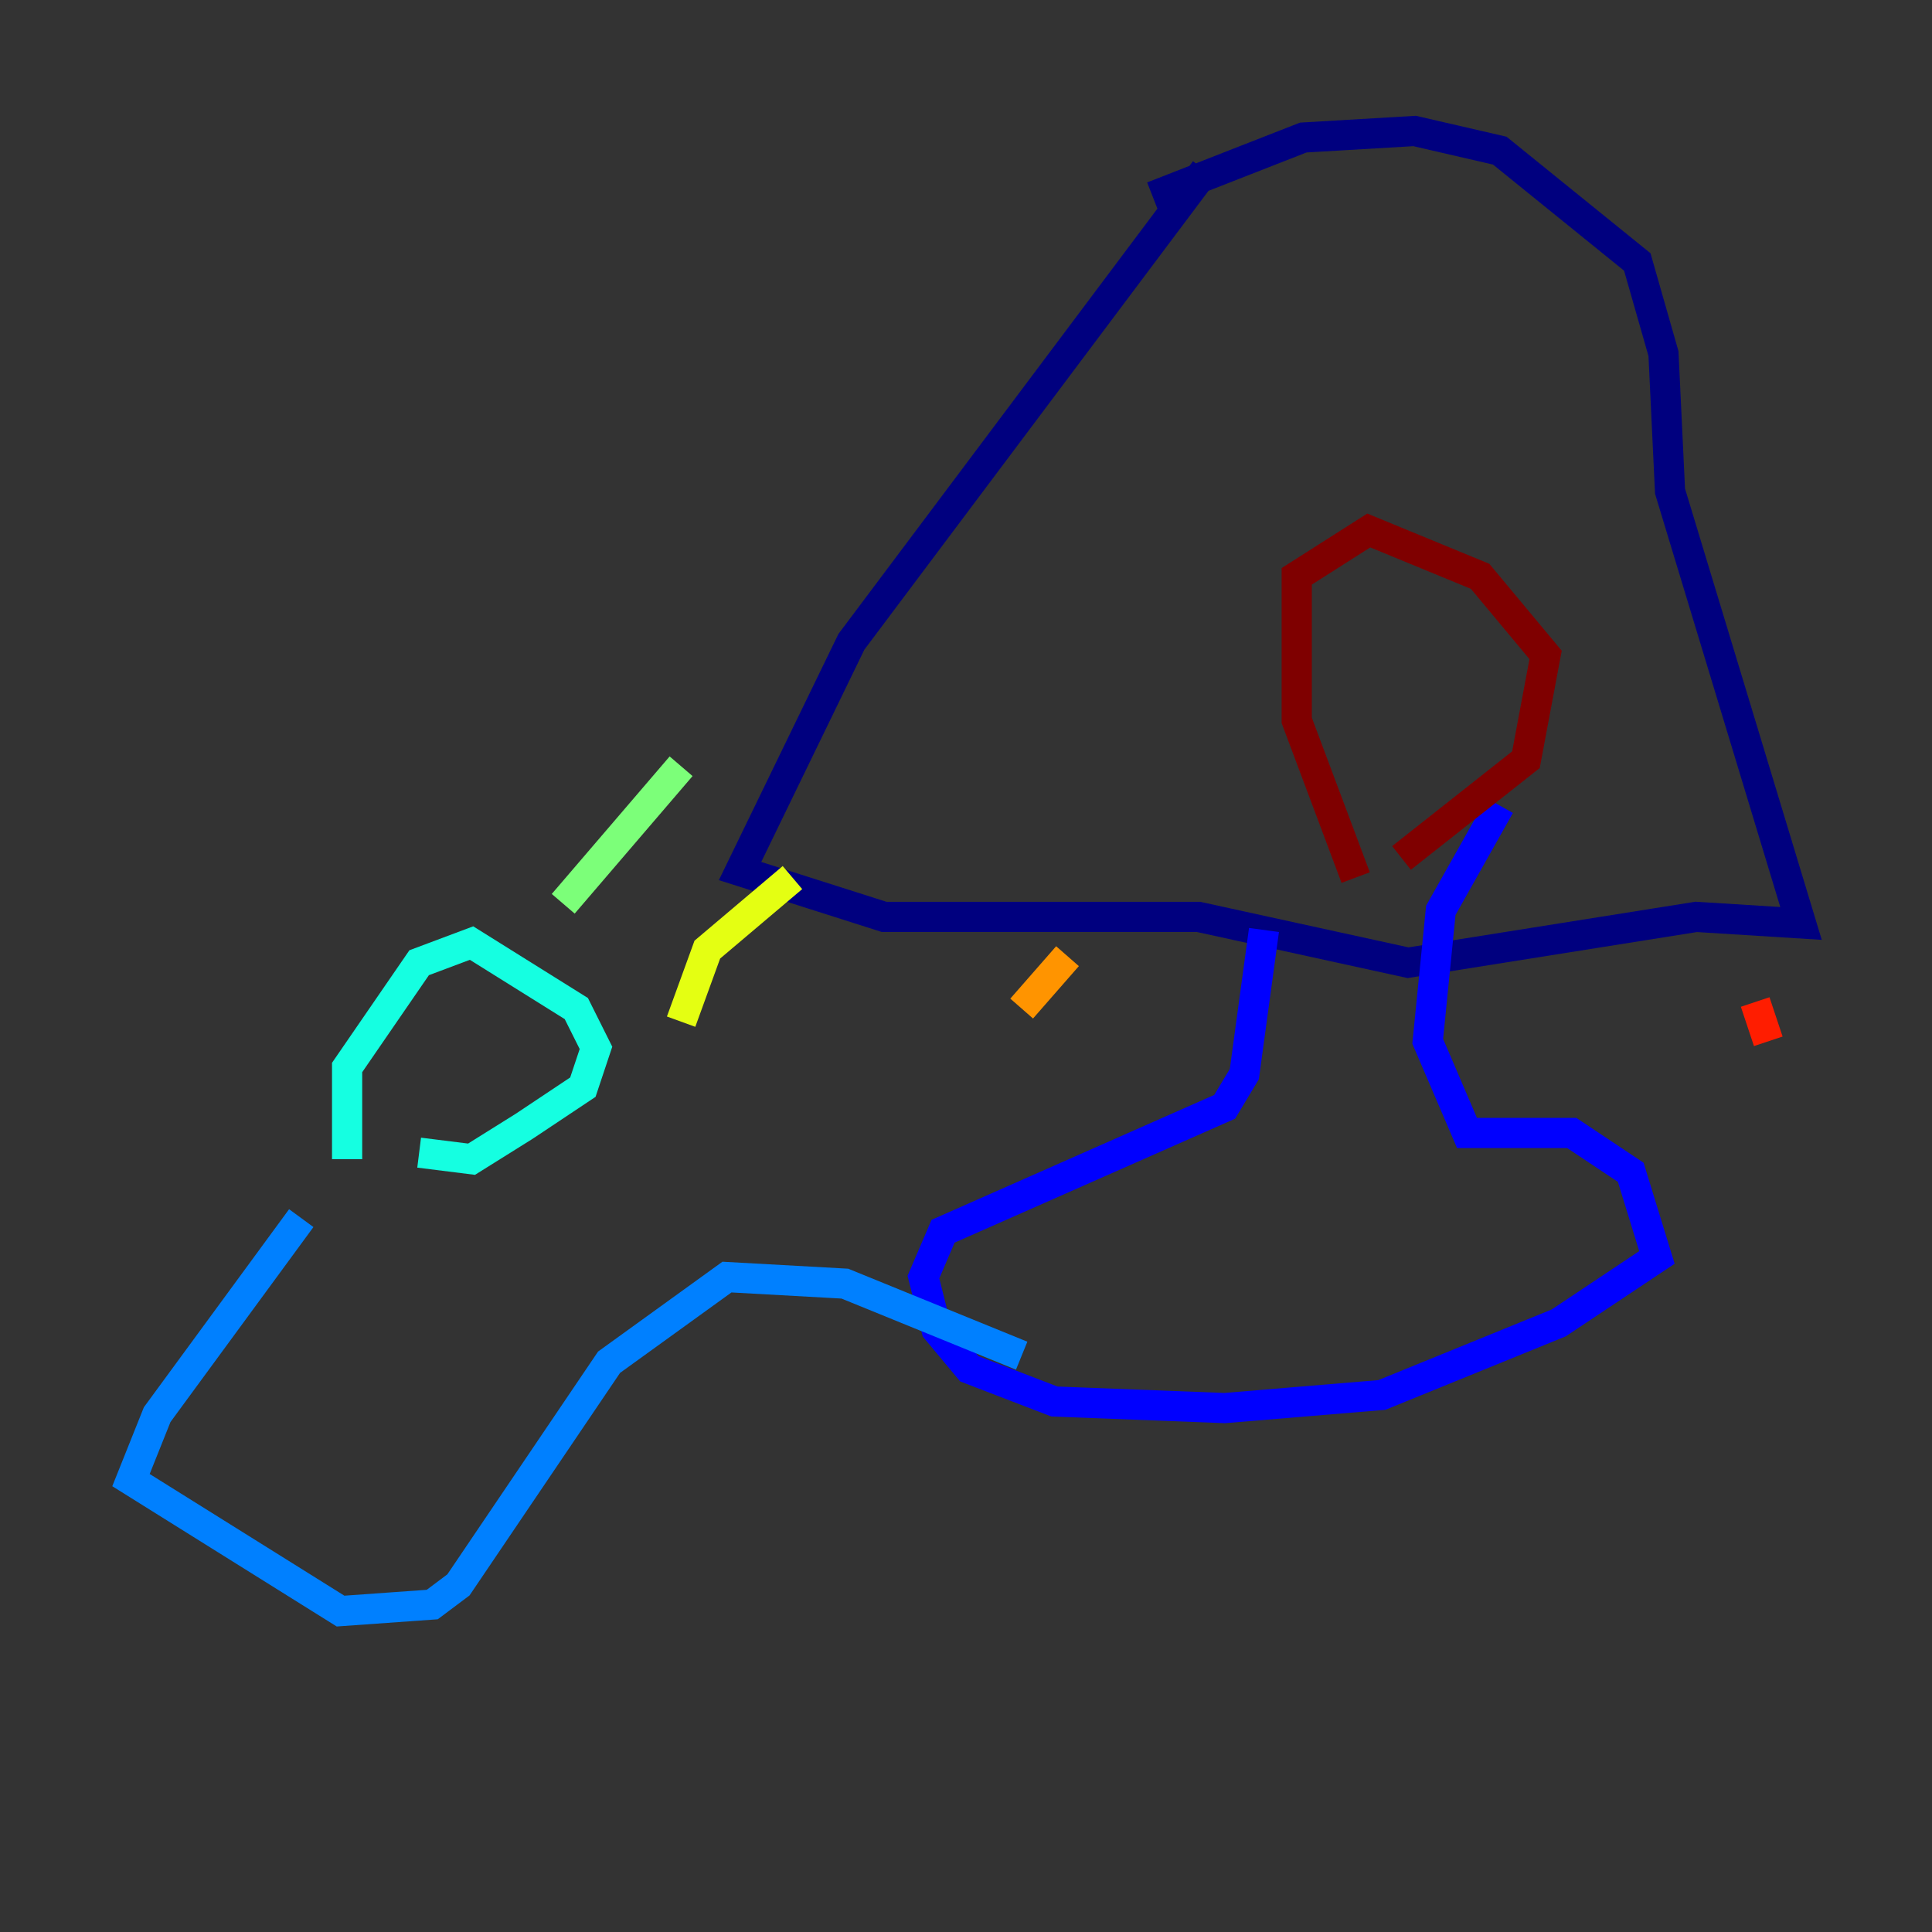 <?xml version="1.0" encoding="utf-8" ?>
<svg baseProfile="tiny" height="128" version="1.2" viewBox="0,0,128,128" width="128" xmlns="http://www.w3.org/2000/svg" xmlns:ev="http://www.w3.org/2001/xml-events" xmlns:xlink="http://www.w3.org/1999/xlink"><rect x="0" y="0" width="128" height="128" fill="#333333" stroke="none"/><defs /><polyline fill="none" points="79.837,11.281 56.407,42.522 49.031,57.709 58.576,60.746 79.403,60.746 93.288,63.783 112.38,60.746 119.322,61.18 110.644,32.542 110.21,23.43 108.475,17.356 99.363,9.98 93.722,8.678 86.346,9.112 76.366,13.017" stroke="#00007f" stroke-width="2" /><polyline fill="none" points="83.742,61.614 82.441,71.159 81.139,73.329 62.481,81.573 61.18,84.61 62.047,88.081 64.217,90.685 69.858,92.854 81.139,93.288 91.552,92.42 103.268,87.647 109.776,83.308 108.041,77.668 104.136,75.064 97.193,75.064 94.59,68.99 95.458,60.312 99.363,53.37" stroke="#0000ff" stroke-width="2" /><polyline fill="none" points="67.688,89.817 55.973,85.044 48.163,84.61 40.352,90.251 30.373,105.003 28.637,106.305 22.563,106.739 8.678,98.061 10.414,93.722 19.959,80.705" stroke="#0080ff" stroke-width="2" /><polyline fill="none" points="22.997,76.8 22.997,70.725 27.77,63.783 31.241,62.481 38.183,66.82 39.485,69.424 38.617,72.027 34.712,74.63 31.241,76.8 27.77,76.366" stroke="#15ffe1" stroke-width="2" /><polyline fill="none" points="37.315,59.878 45.125,50.766" stroke="#7cff79" stroke-width="2" /><polyline fill="none" points="45.125,67.688 46.861,62.915 52.502,58.142" stroke="#e4ff12" stroke-width="2" /><polyline fill="none" points="70.725,63.349 67.688,66.82" stroke="#ff9400" stroke-width="2" /><polyline fill="none" points="116.285,66.386 117.153,68.99" stroke="#ff1d00" stroke-width="2" /><polyline fill="none" points="89.817,58.142 85.912,47.729 85.912,38.183 90.685,35.146 98.061,38.183 102.4,43.39 101.098,50.332 92.854,56.841" stroke="#7f0000" stroke-width="2" /></svg>